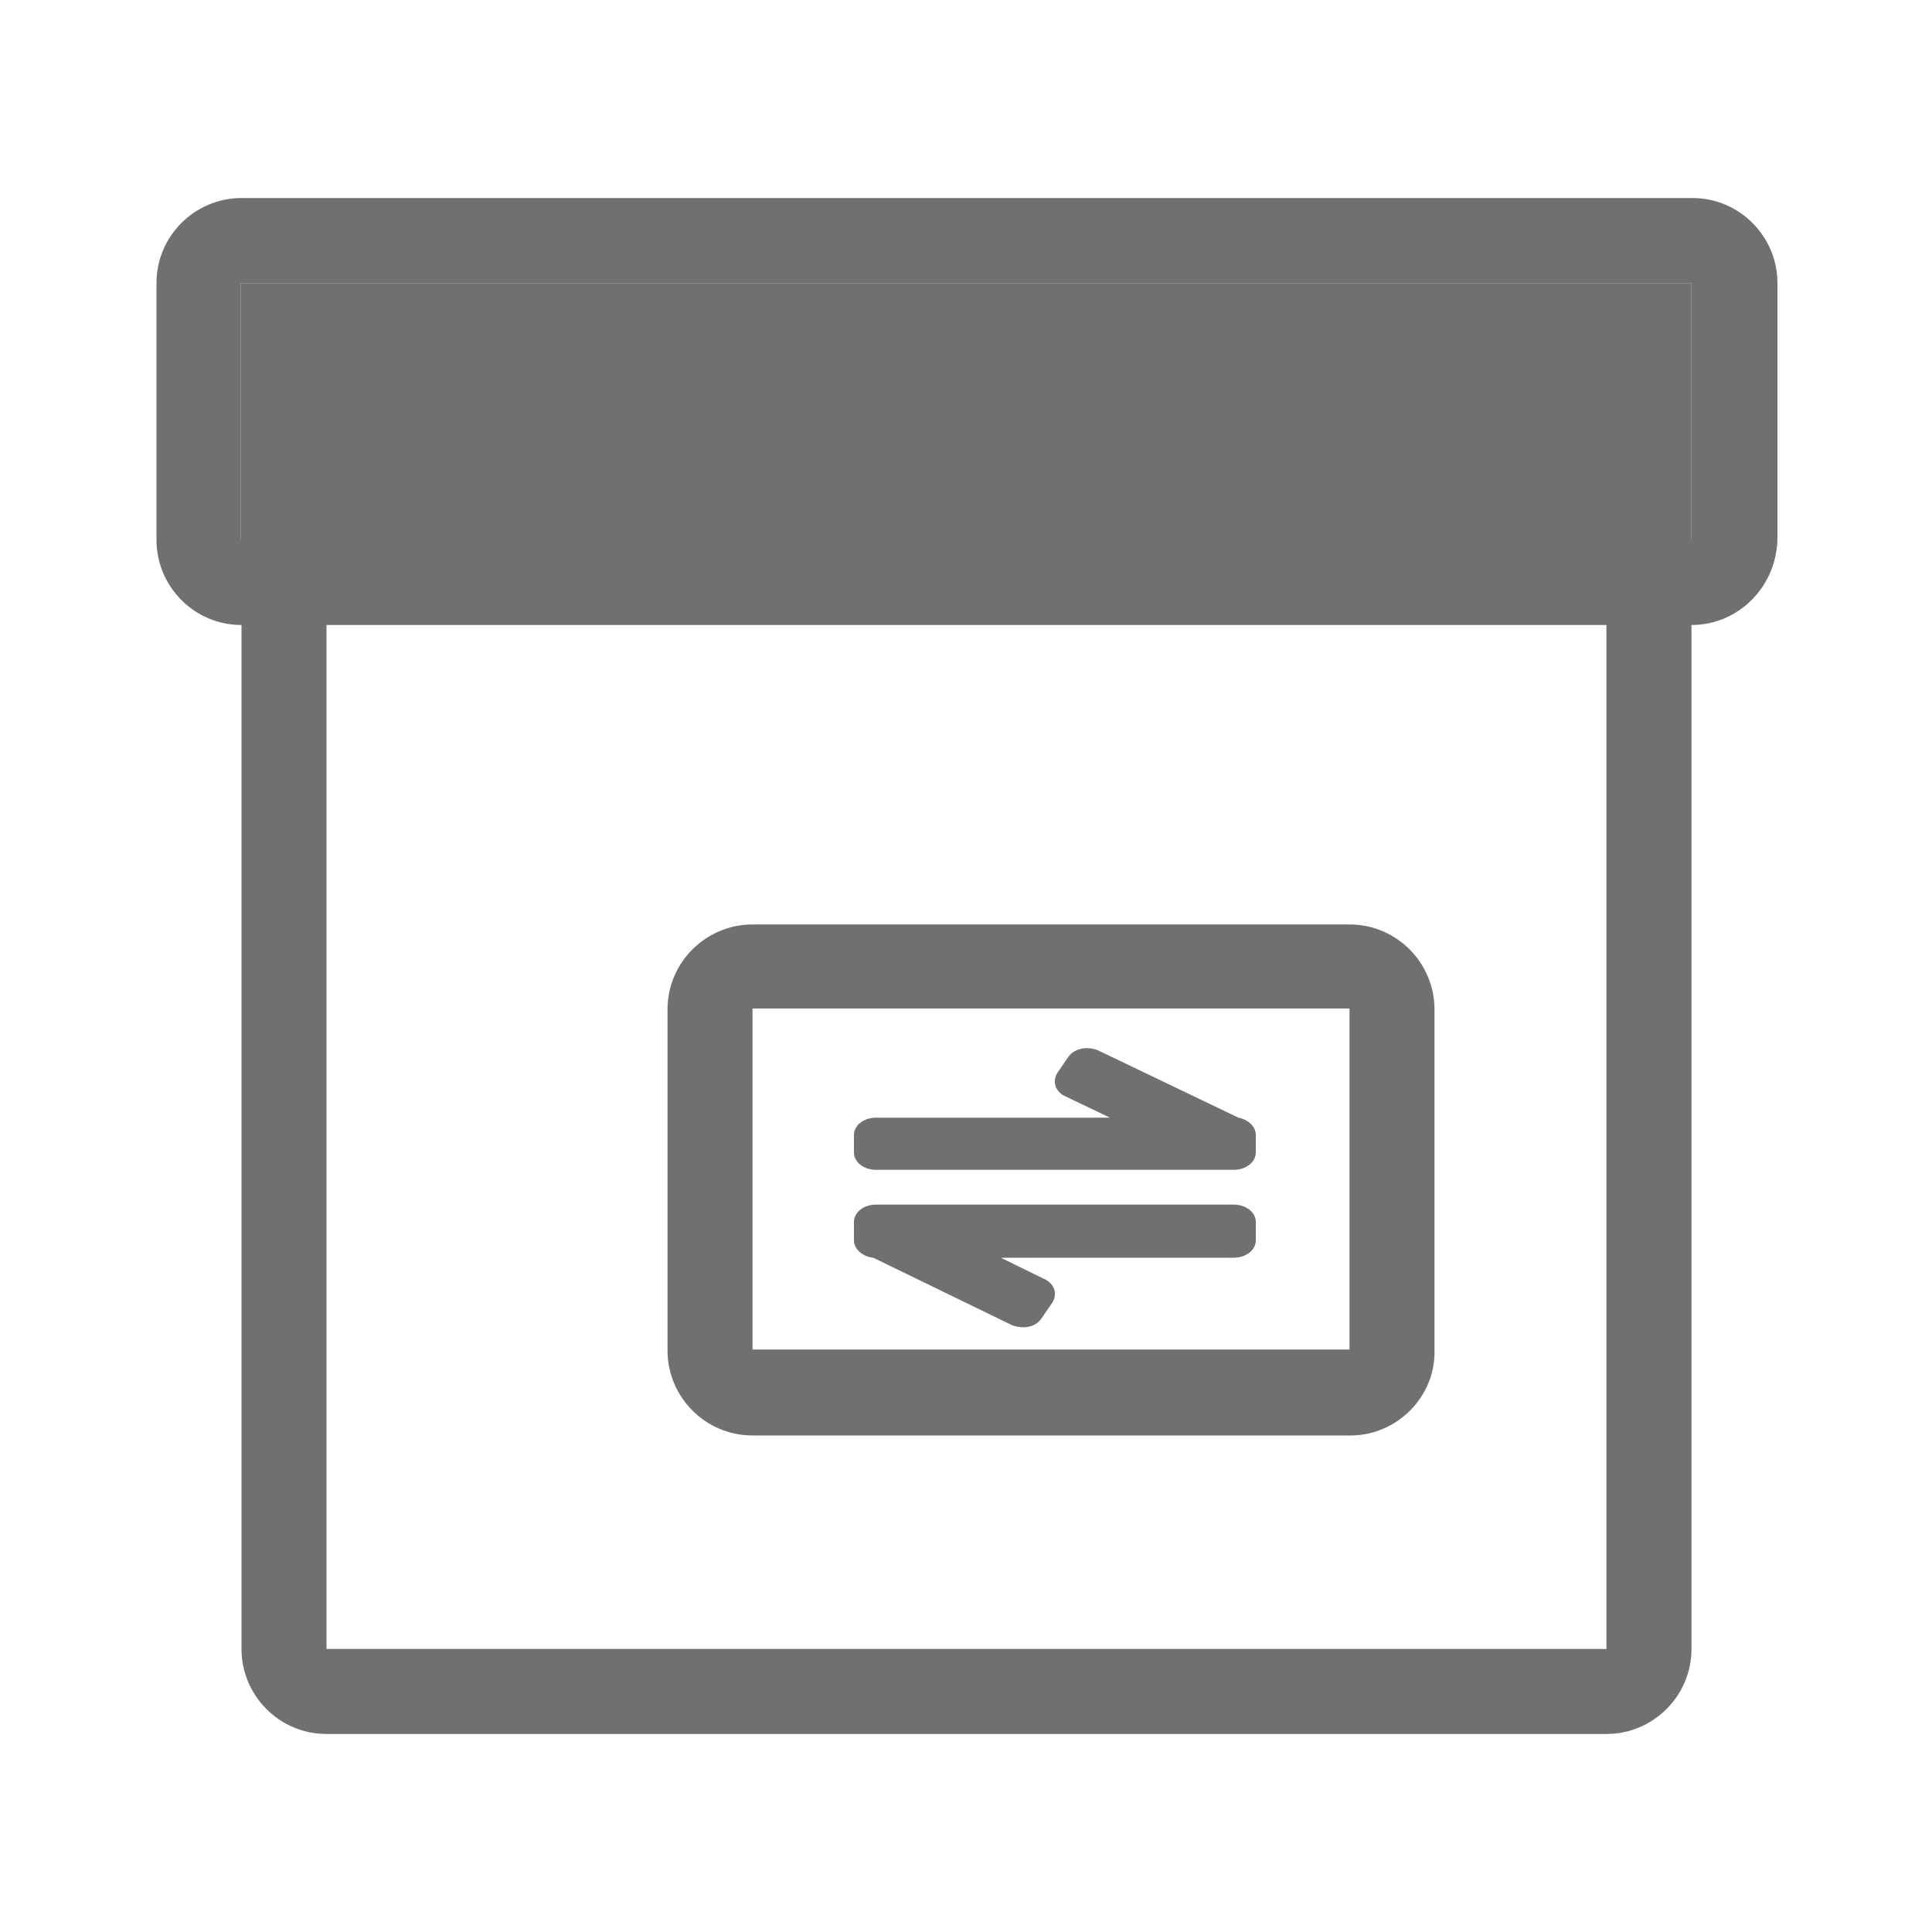 <?xml version="1.0" standalone="no"?><!DOCTYPE svg PUBLIC "-//W3C//DTD SVG 1.1//EN" "http://www.w3.org/Graphics/SVG/1.1/DTD/svg11.dtd"><svg t="1644875019620" class="icon" viewBox="0 0 1024 1024" version="1.1" xmlns="http://www.w3.org/2000/svg" p-id="76139" width="32" height="32" xmlns:xlink="http://www.w3.org/1999/xlink"><defs><style type="text/css"></style></defs><path d="M127.488 150.016h769.024v163.328H127.488V150.016z" fill="#707070" p-id="76140"></path><path d="M896.512 331.264v542.72c0 25.088-20.48 45.056-45.056 45.056H173.056c-25.088 0-45.056-20.48-45.056-45.056v-542.72c-25.088 0-45.056-20.48-45.056-45.056V150.016c0-25.088 20.48-45.056 45.056-45.056h769.024c25.088 0 45.056 20.48 45.056 45.056v135.68c-0.512 25.088-20.48 45.568-45.568 45.568z m-723.456 542.72h678.4v-542.72H173.056v542.72zM896.512 150.016H127.488v135.68h769.024V150.016z m-180.736 610.816H398.848c-25.088 0-45.056-20.48-45.056-45.056v-180.736c0-25.088 20.48-45.056 45.056-45.056h316.416c25.088 0 45.056 20.48 45.056 45.056v180.736c0.512 24.576-19.968 45.056-44.544 45.056z m0-226.304H398.848v180.736h316.416v-180.736h0.512z" fill="#707070" p-id="76141"></path><path d="M653.824 620.032h-189.44c-6.656 0-11.776-4.096-11.776-9.216v-9.216c0-5.12 5.12-9.216 11.776-9.216h123.904l-23.552-11.264c-5.632-2.56-7.168-8.192-4.096-12.8l5.632-8.192c2.048-3.072 6.144-4.608 9.728-4.608 2.048 0 4.096 0.512 5.632 1.024l74.752 35.84c5.12 1.024 9.216 4.608 9.216 9.216v9.216c0 5.12-5.12 9.216-11.776 9.216z m-111.616 83.456c-2.048 0-4.096-0.512-5.632-1.024l-73.728-35.84c-5.632-0.512-10.24-4.608-10.24-9.216v-9.728c0-5.12 5.12-9.216 11.776-9.216h189.44c6.656 0 11.776 4.096 11.776 9.216v9.728c0 5.12-5.12 9.216-11.776 9.216h-123.392l23.04 11.264c5.632 2.56 7.168 8.192 4.096 12.8l-5.632 8.192c-2.048 3.072-5.632 4.608-9.728 4.608z" fill="#707070" p-id="76142"></path></svg>